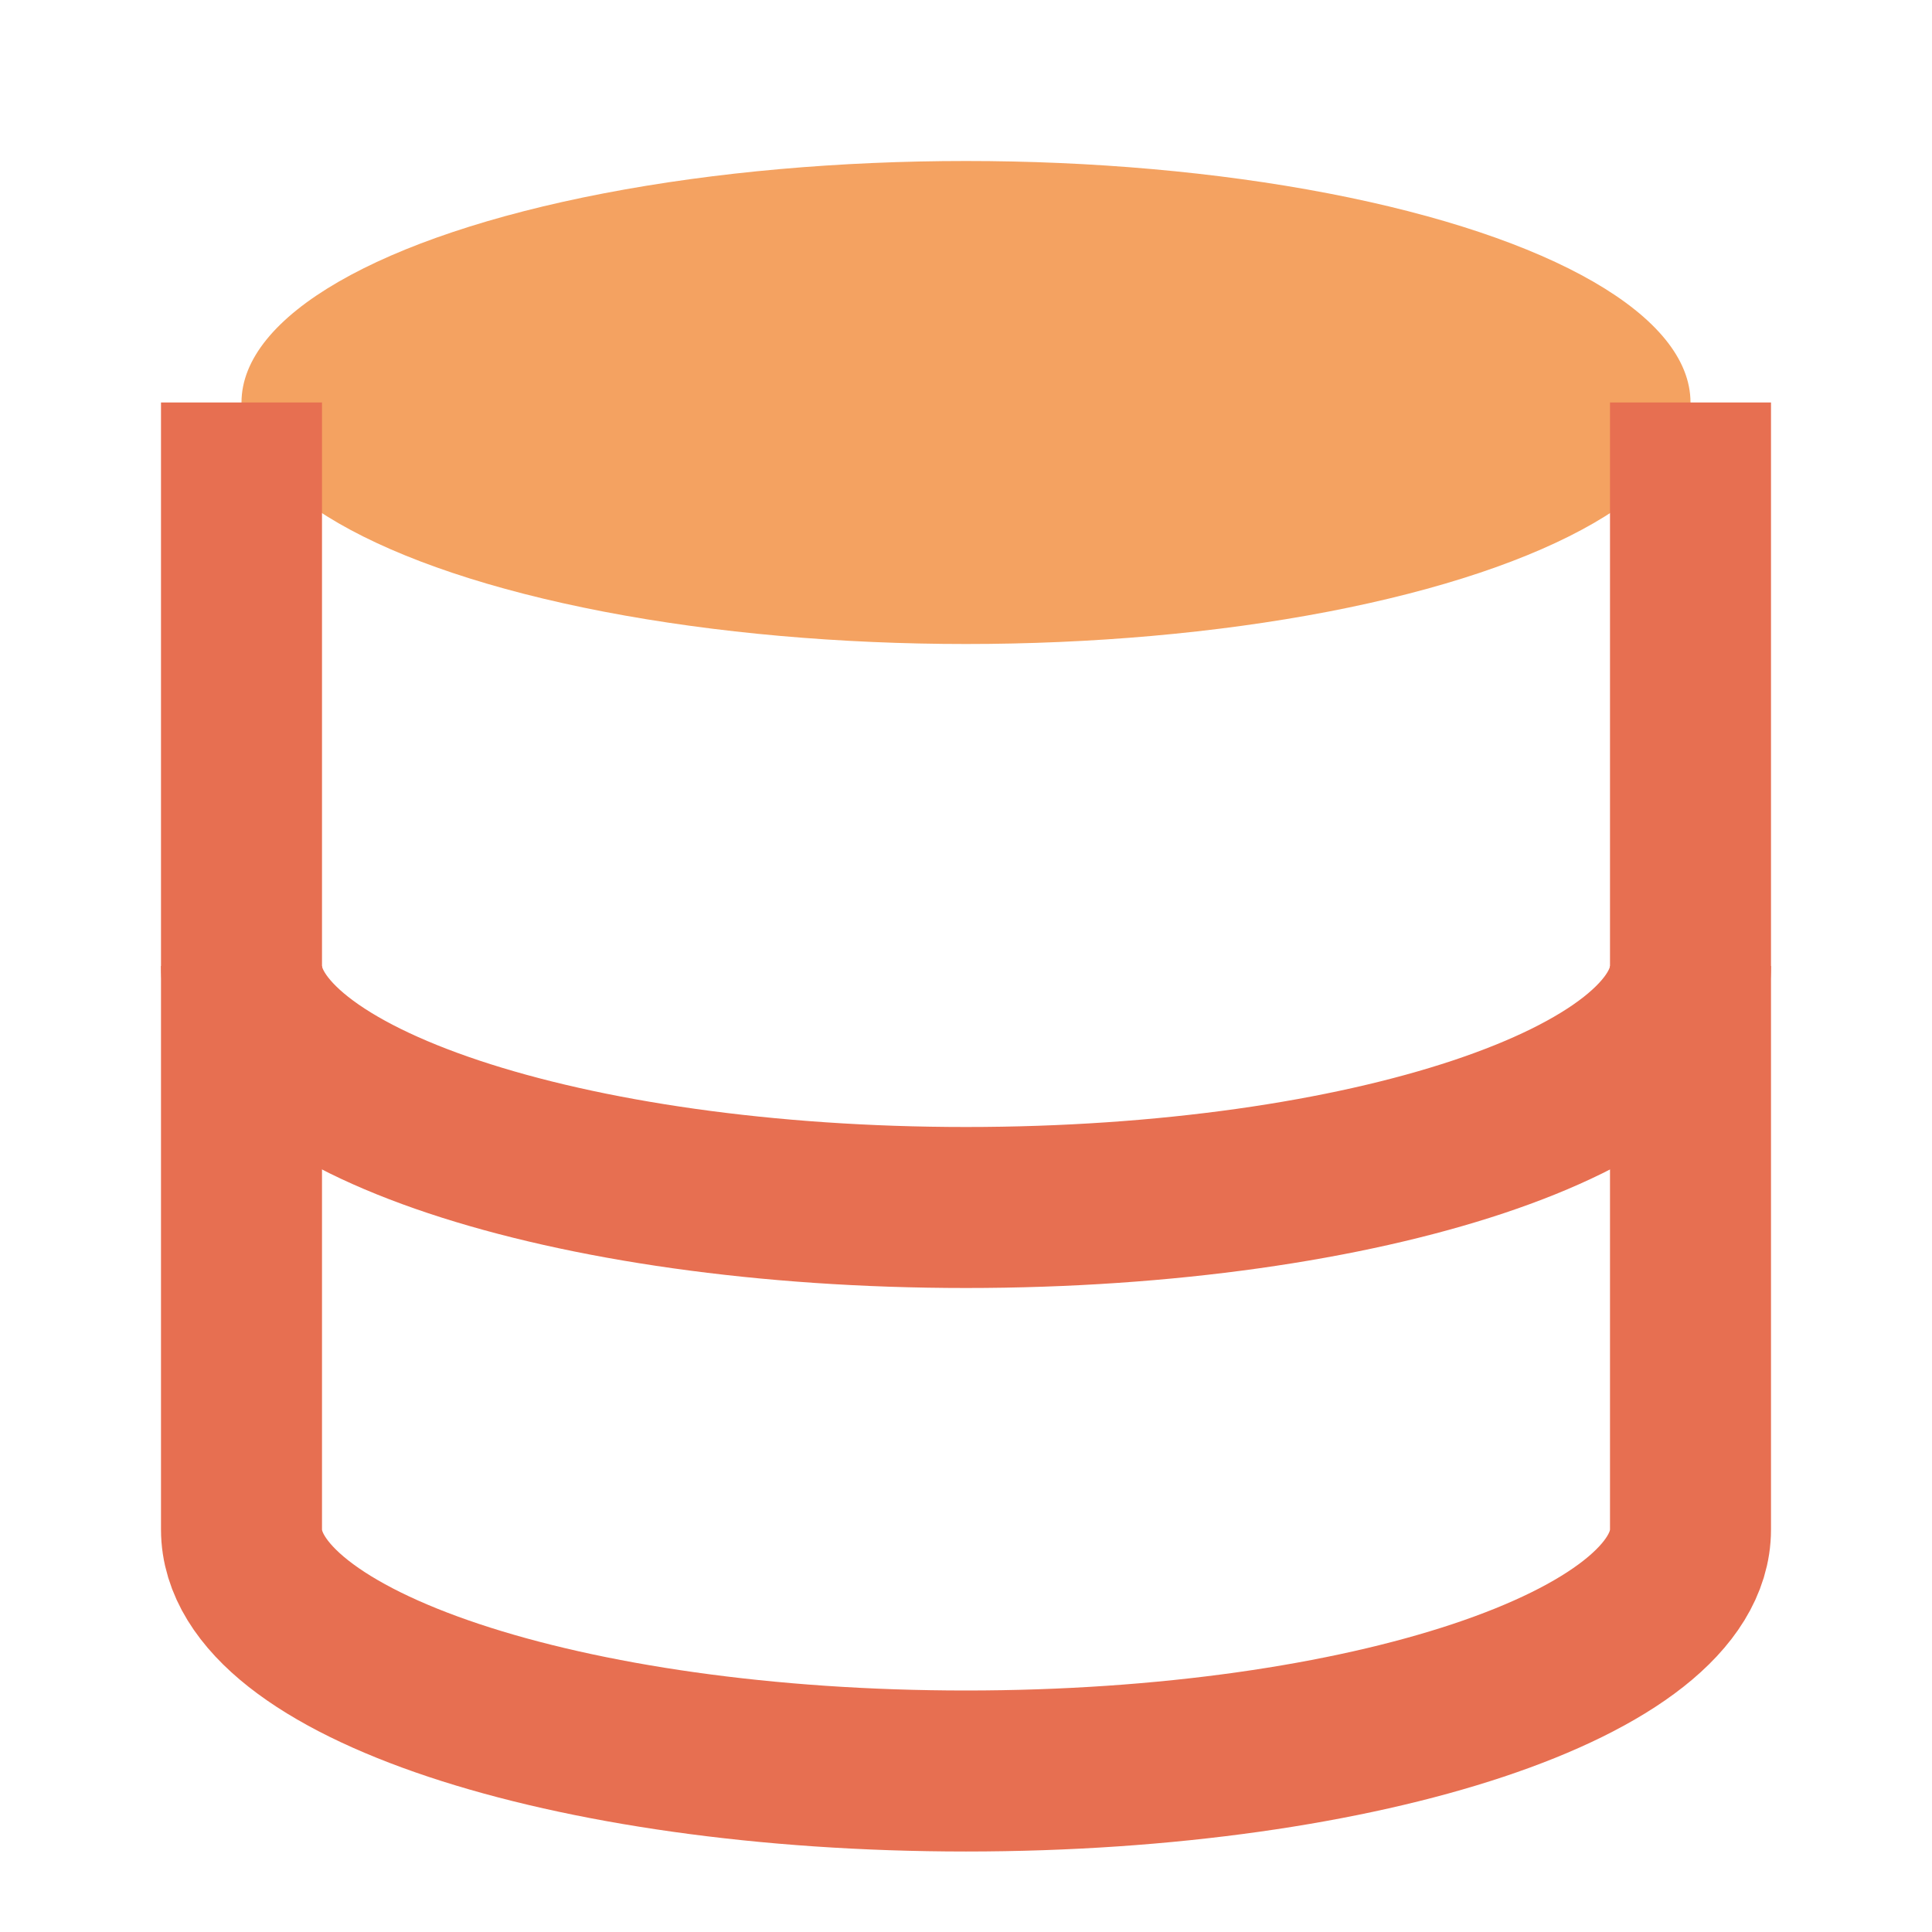 <svg width="100" height="100" viewBox="0 0 24 24" fill="none" xmlns="http://www.w3.org/2000/svg">
    <ellipse cx="12" cy="5" rx="9" ry="3" fill="#F4A261"/>
    <path d="M3 5V12C3 13.66 7.03 15 12 15C16.97 15 21 13.66 21 12V5" stroke="#E76F51" stroke-width="2"/>
    <path d="M3 12V19C3 20.66 7.03 22 12 22C16.97 22 21 20.66 21 19V12" stroke="#E76F51" stroke-width="2"/>
</svg>